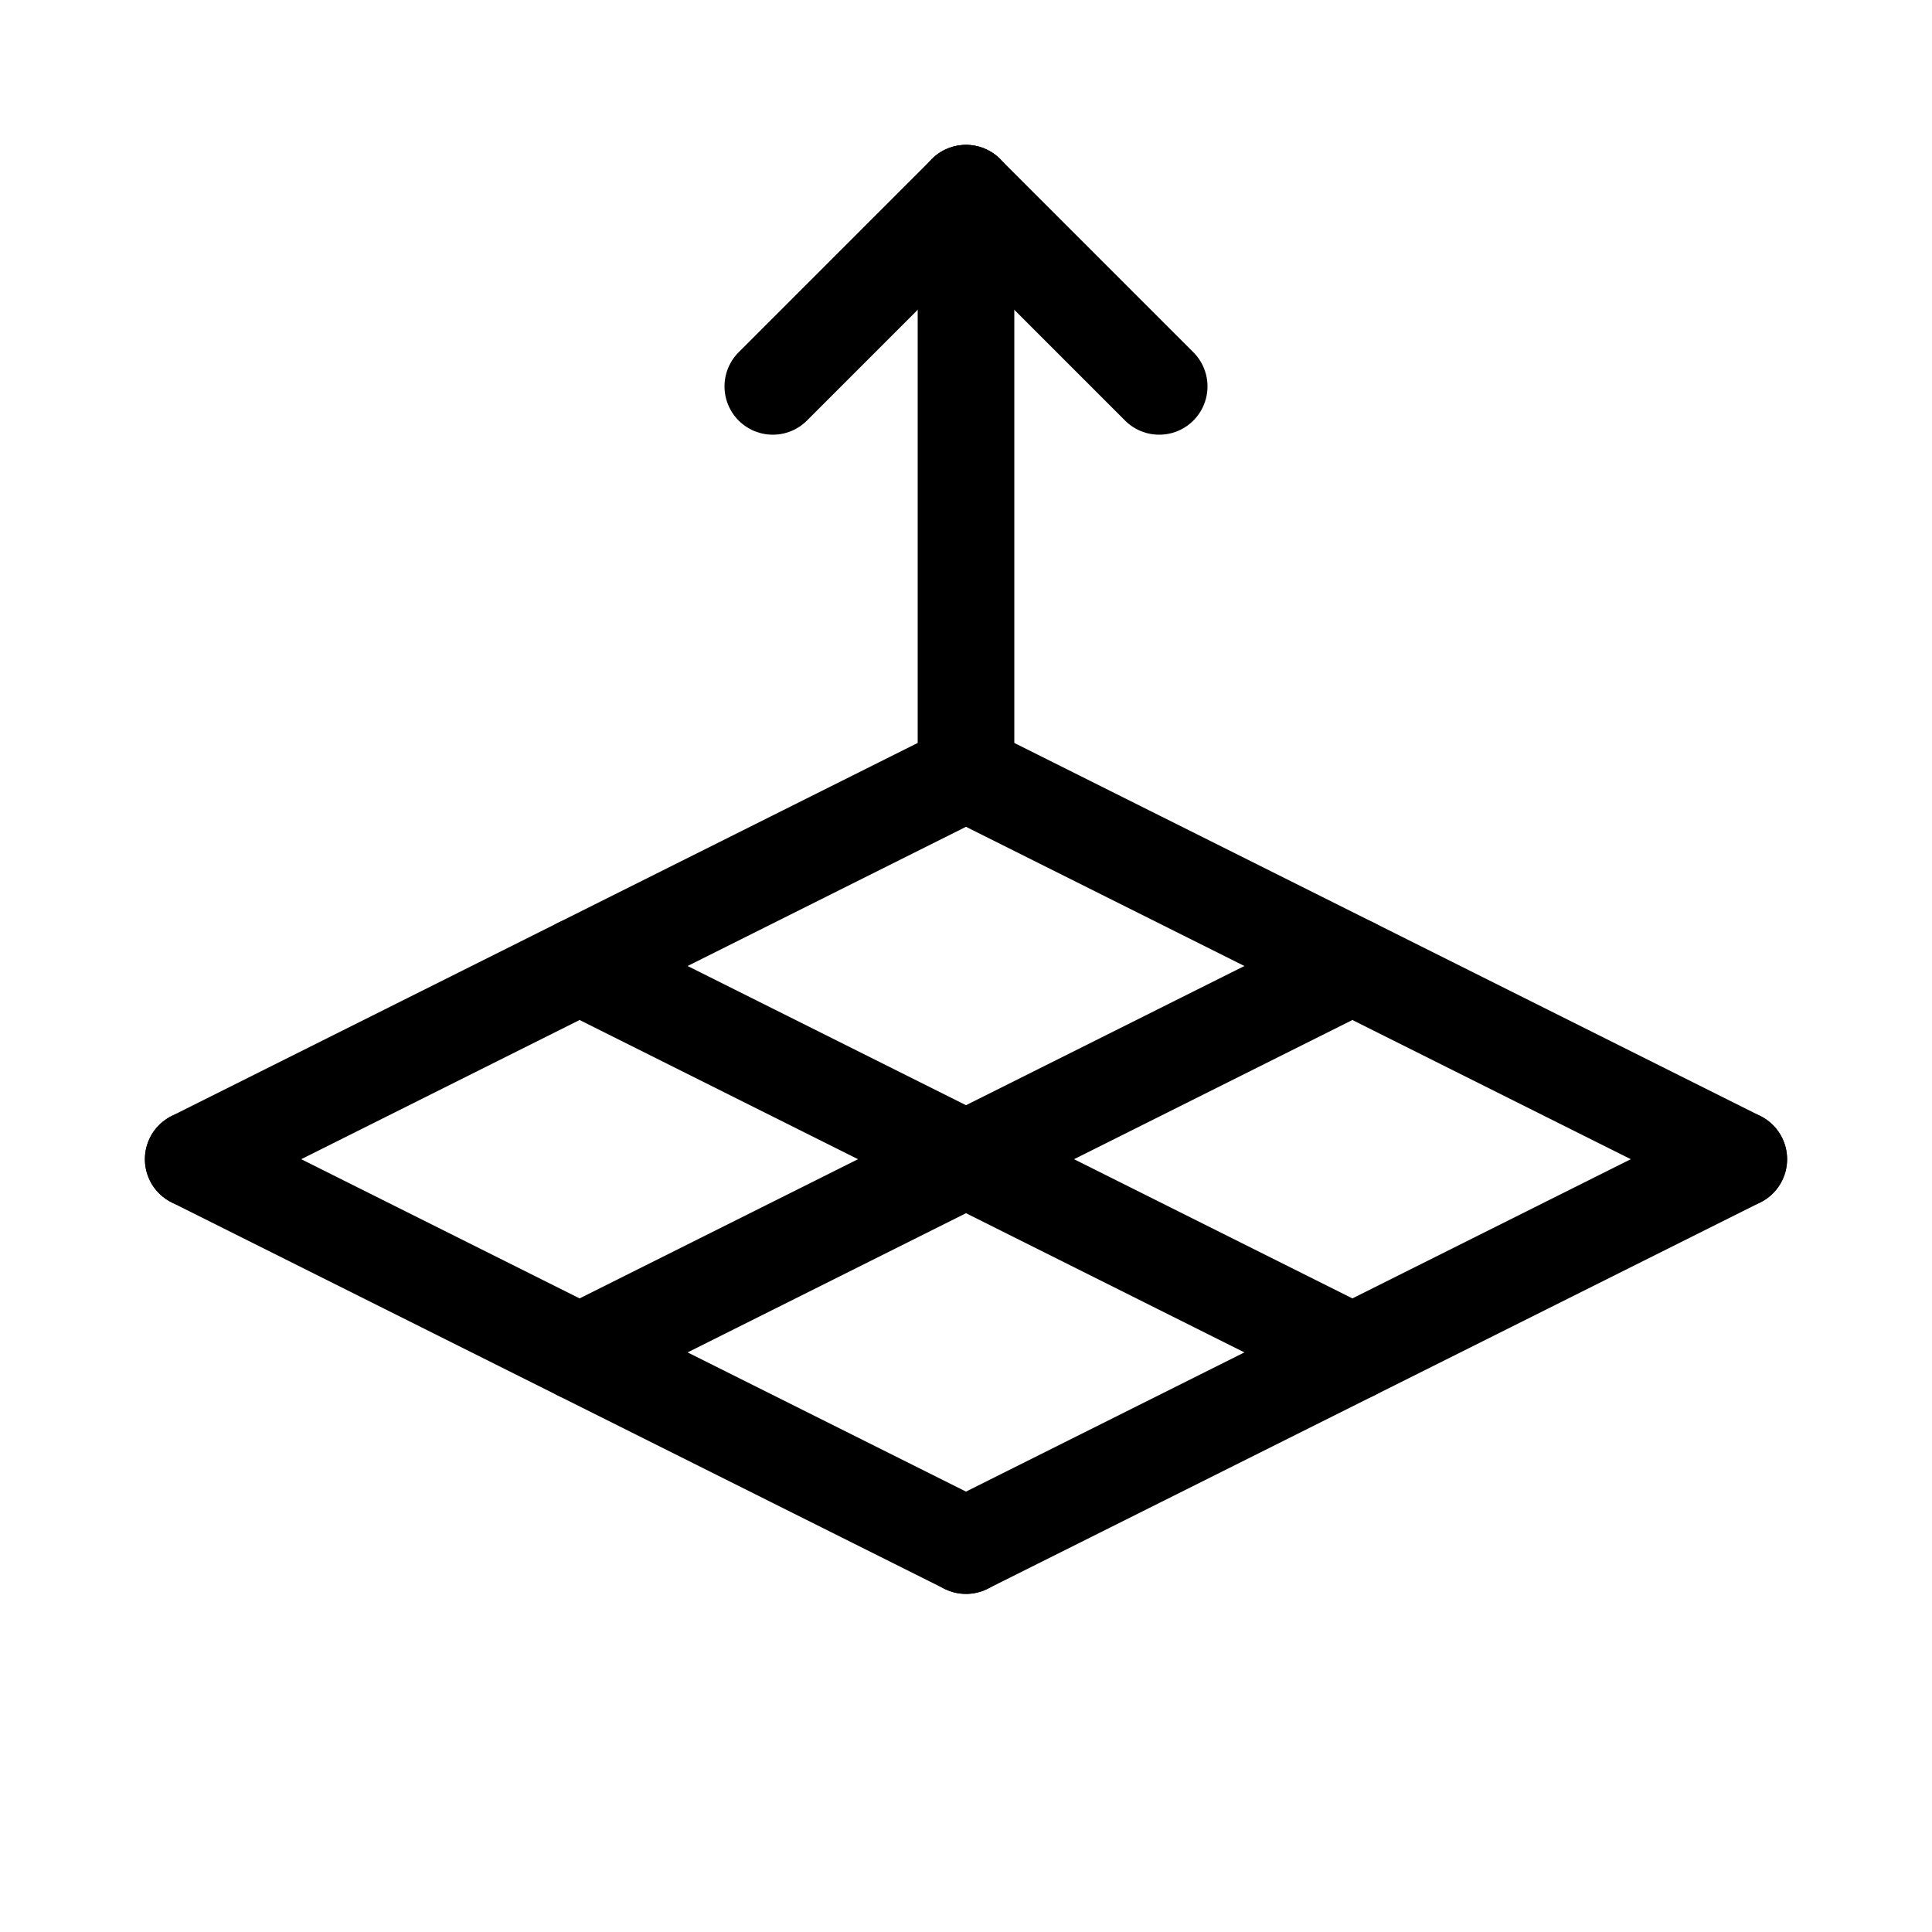 <svg id="Set_5" data-name="Set 5" xmlns="http://www.w3.org/2000/svg" viewBox="0 0 10 10"><defs><style>.cls-1{fill:none;stroke:#000;stroke-linecap:round;stroke-linejoin:round;stroke-width:0.5px;}</style></defs><title>Set_5</title><line class="cls-1" x1="5" y1="8" x2="1" y2="6"/><line class="cls-1" x1="1" y1="6" x2="5" y2="4"/><line class="cls-1" x1="5" y1="4" x2="9" y2="6"/><line class="cls-1" x1="9" y1="6" x2="5" y2="8"/><line class="cls-1" x1="3" y1="7" x2="7" y2="5"/><line class="cls-1" x1="7" y1="7" x2="3" y2="5"/><line class="cls-1" x1="5" y1="4" x2="5" y2="1"/><line class="cls-1" x1="4" y1="2" x2="5" y2="1"/><line class="cls-1" x1="6" y1="2" x2="5" y2="1"/></svg>